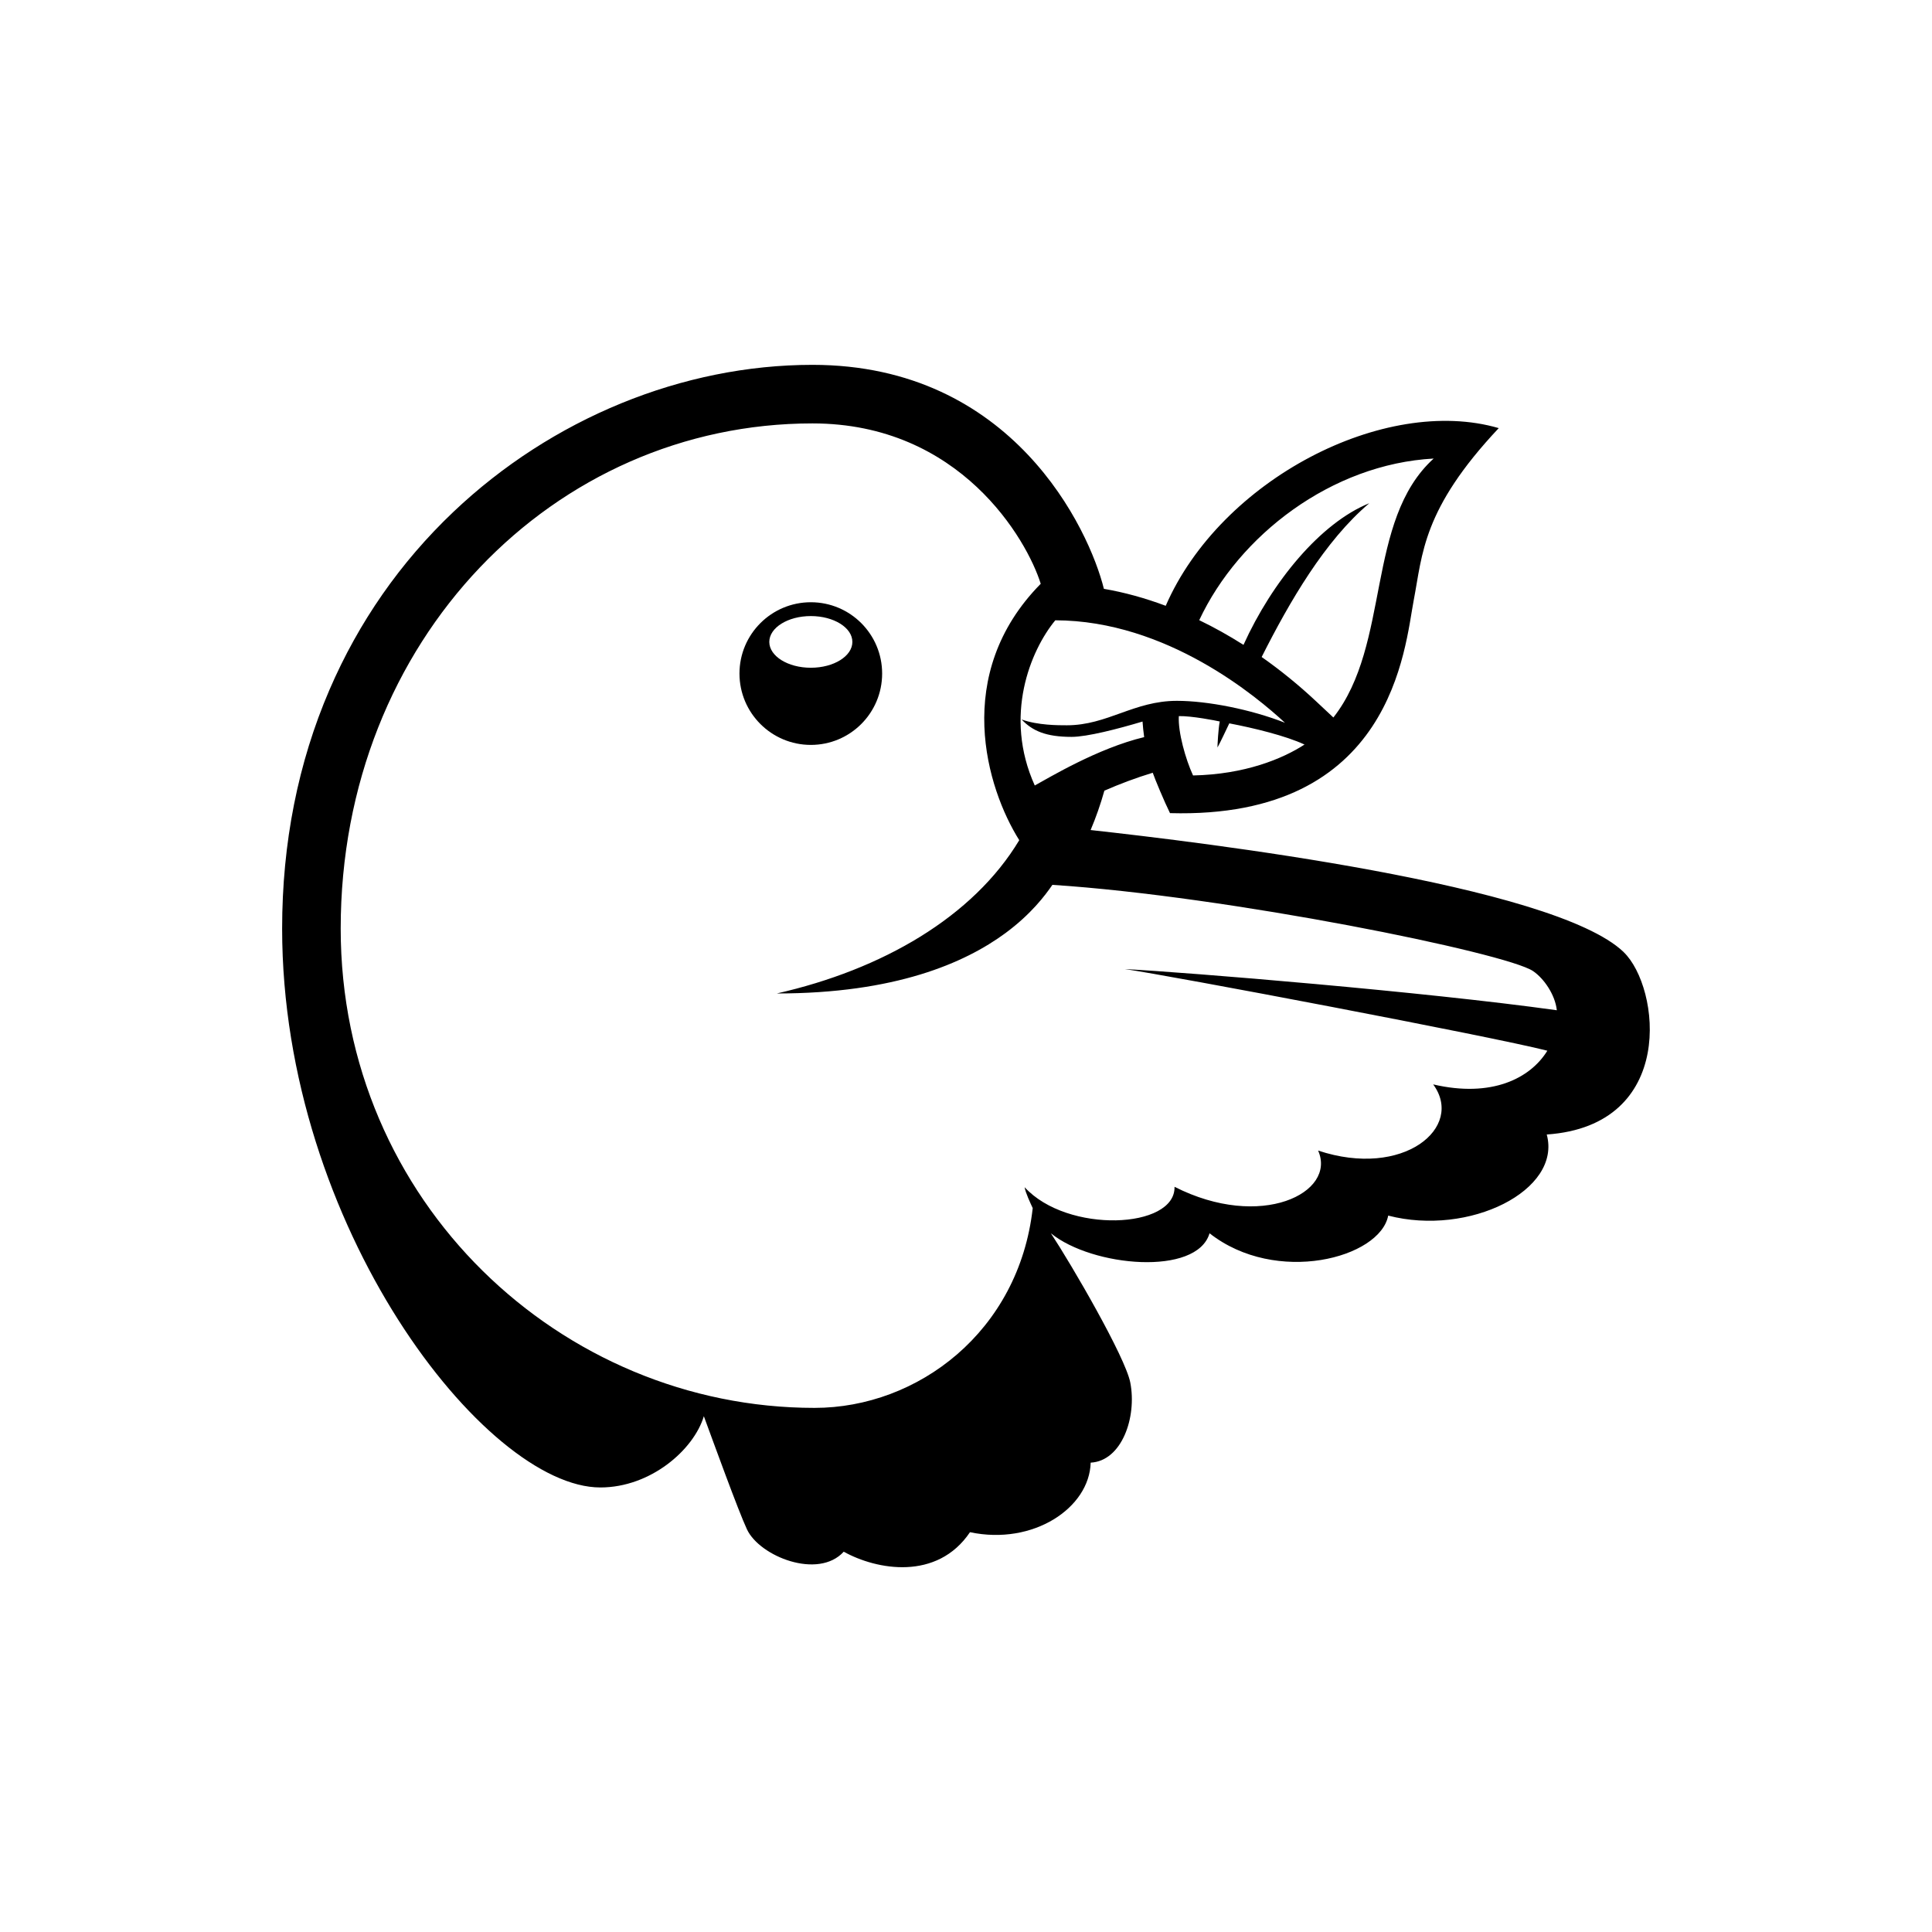 <!-- Generated by IcoMoon.io -->
<svg version="1.1" xmlns="http://www.w3.org/2000/svg" width="32" height="32" viewBox="0 0 32 32">
<title>bower</title>
<path d="M13.43 9.975c-0.652 0-1.182 0.529-1.182 1.181s0.529 1.182 1.182 1.182c0.653 0 1.181-0.529 1.181-1.182s-0.529-1.181-1.181-1.181zM13.43 11.060c-0.38 0-0.688-0.192-0.688-0.428s0.308-0.428 0.688-0.428c0.38 0 0.688 0.192 0.688 0.428s-0.308 0.428-0.688 0.428z"></path>
<path d="M26.894 15.77c-1.165-1.12-6.992-1.819-8.83-2.022 0.089-0.21 0.165-0.428 0.228-0.652 0.251-0.11 0.521-0.212 0.801-0.297 0.034 0.101 0.195 0.486 0.286 0.669 3.697 0.102 3.887-2.747 4.037-3.528 0.147-0.763 0.14-1.501 1.408-2.849-1.889-0.551-4.606 0.853-5.516 2.943-0.342-0.128-0.685-0.223-1.024-0.281-0.243-0.98-1.508-3.71-4.827-3.71-2.15 0-4.318 0.888-5.948 2.436-0.878 0.834-1.568 1.824-2.051 2.944-0.521 1.209-0.785 2.54-0.785 3.957 0 4.934 3.368 9.257 5.271 9.257 0.831 0 1.546-0.622 1.714-1.18 0.141 0.383 0.572 1.572 0.714 1.874 0.21 0.448 1.179 0.835 1.603 0.37 0.545 0.303 1.546 0.485 2.091-0.323 1.050 0.222 1.979-0.404 1.999-1.152 0.515-0.027 0.768-0.751 0.656-1.327-0.083-0.424-0.969-1.947-1.315-2.472 0.684 0.557 2.418 0.714 2.628 0 1.103 0.866 2.823 0.412 2.959-0.293 1.341 0.348 2.878-0.417 2.626-1.343 2.154-0.149 1.878-2.44 1.274-3.021zM21.285 11.972c-0.567-0.223-1.287-0.364-1.791-0.364-0.715 0-1.151 0.405-1.824 0.405-0.141 0-0.478 0.001-0.749-0.096 0.178 0.187 0.399 0.288 0.828 0.288 0.256 0 0.764-0.131 1.175-0.254 0.006 0.087 0.015 0.172 0.027 0.258-0.77 0.184-1.578 0.674-1.812 0.801-0.52-1.149-0.073-2.235 0.34-2.736 1.852 0.004 3.348 1.276 3.805 1.698zM22.086 11.885l-0.283-0.265c-0.291-0.273-0.594-0.519-0.906-0.738 0.464-0.92 1.047-1.925 1.783-2.547-0.81 0.327-1.611 1.303-2.084 2.346-0.241-0.153-0.486-0.29-0.733-0.409 0.66-1.409 2.193-2.585 3.883-2.677-1.132 1.027-0.707 3.075-1.661 4.289zM19.761 12.845c-0.125-0.271-0.251-0.72-0.236-0.984 0.21-0.005 0.614 0.074 0.678 0.089-0.025 0.124-0.038 0.396-0.038 0.431 0.040-0.069 0.151-0.306 0.196-0.4 0.404 0.077 0.935 0.206 1.246 0.351-0.366 0.237-0.987 0.494-1.847 0.512zM17.238 9.669c-1.477 1.497-0.894 3.391-0.356 4.247-0.765 1.273-2.269 2.143-4.016 2.539 1.961 0 3.115-0.505 3.786-0.999 0.428-0.316 0.66-0.627 0.779-0.8 2.908 0.188 7.512 1.125 7.961 1.428 0.18 0.122 0.366 0.391 0.394 0.649-2.185-0.306-6.124-0.628-7.155-0.682 0.732 0.104 6.072 1.115 6.998 1.352-0.282 0.459-0.924 0.784-1.891 0.558 0.523 0.712-0.492 1.566-1.906 1.096 0.311 0.699-0.947 1.328-2.378 0.6 0.018 0.699-1.775 0.78-2.483 0.007 0.014 0.092 0.098 0.268 0.134 0.346-0.228 2.042-1.901 3.309-3.614 3.309-4.194 0-7.848-3.407-7.848-7.939 0-4.791 3.541-8.367 7.814-8.367 2.448-0 3.554 1.927 3.781 2.657z"></path>
</svg>
